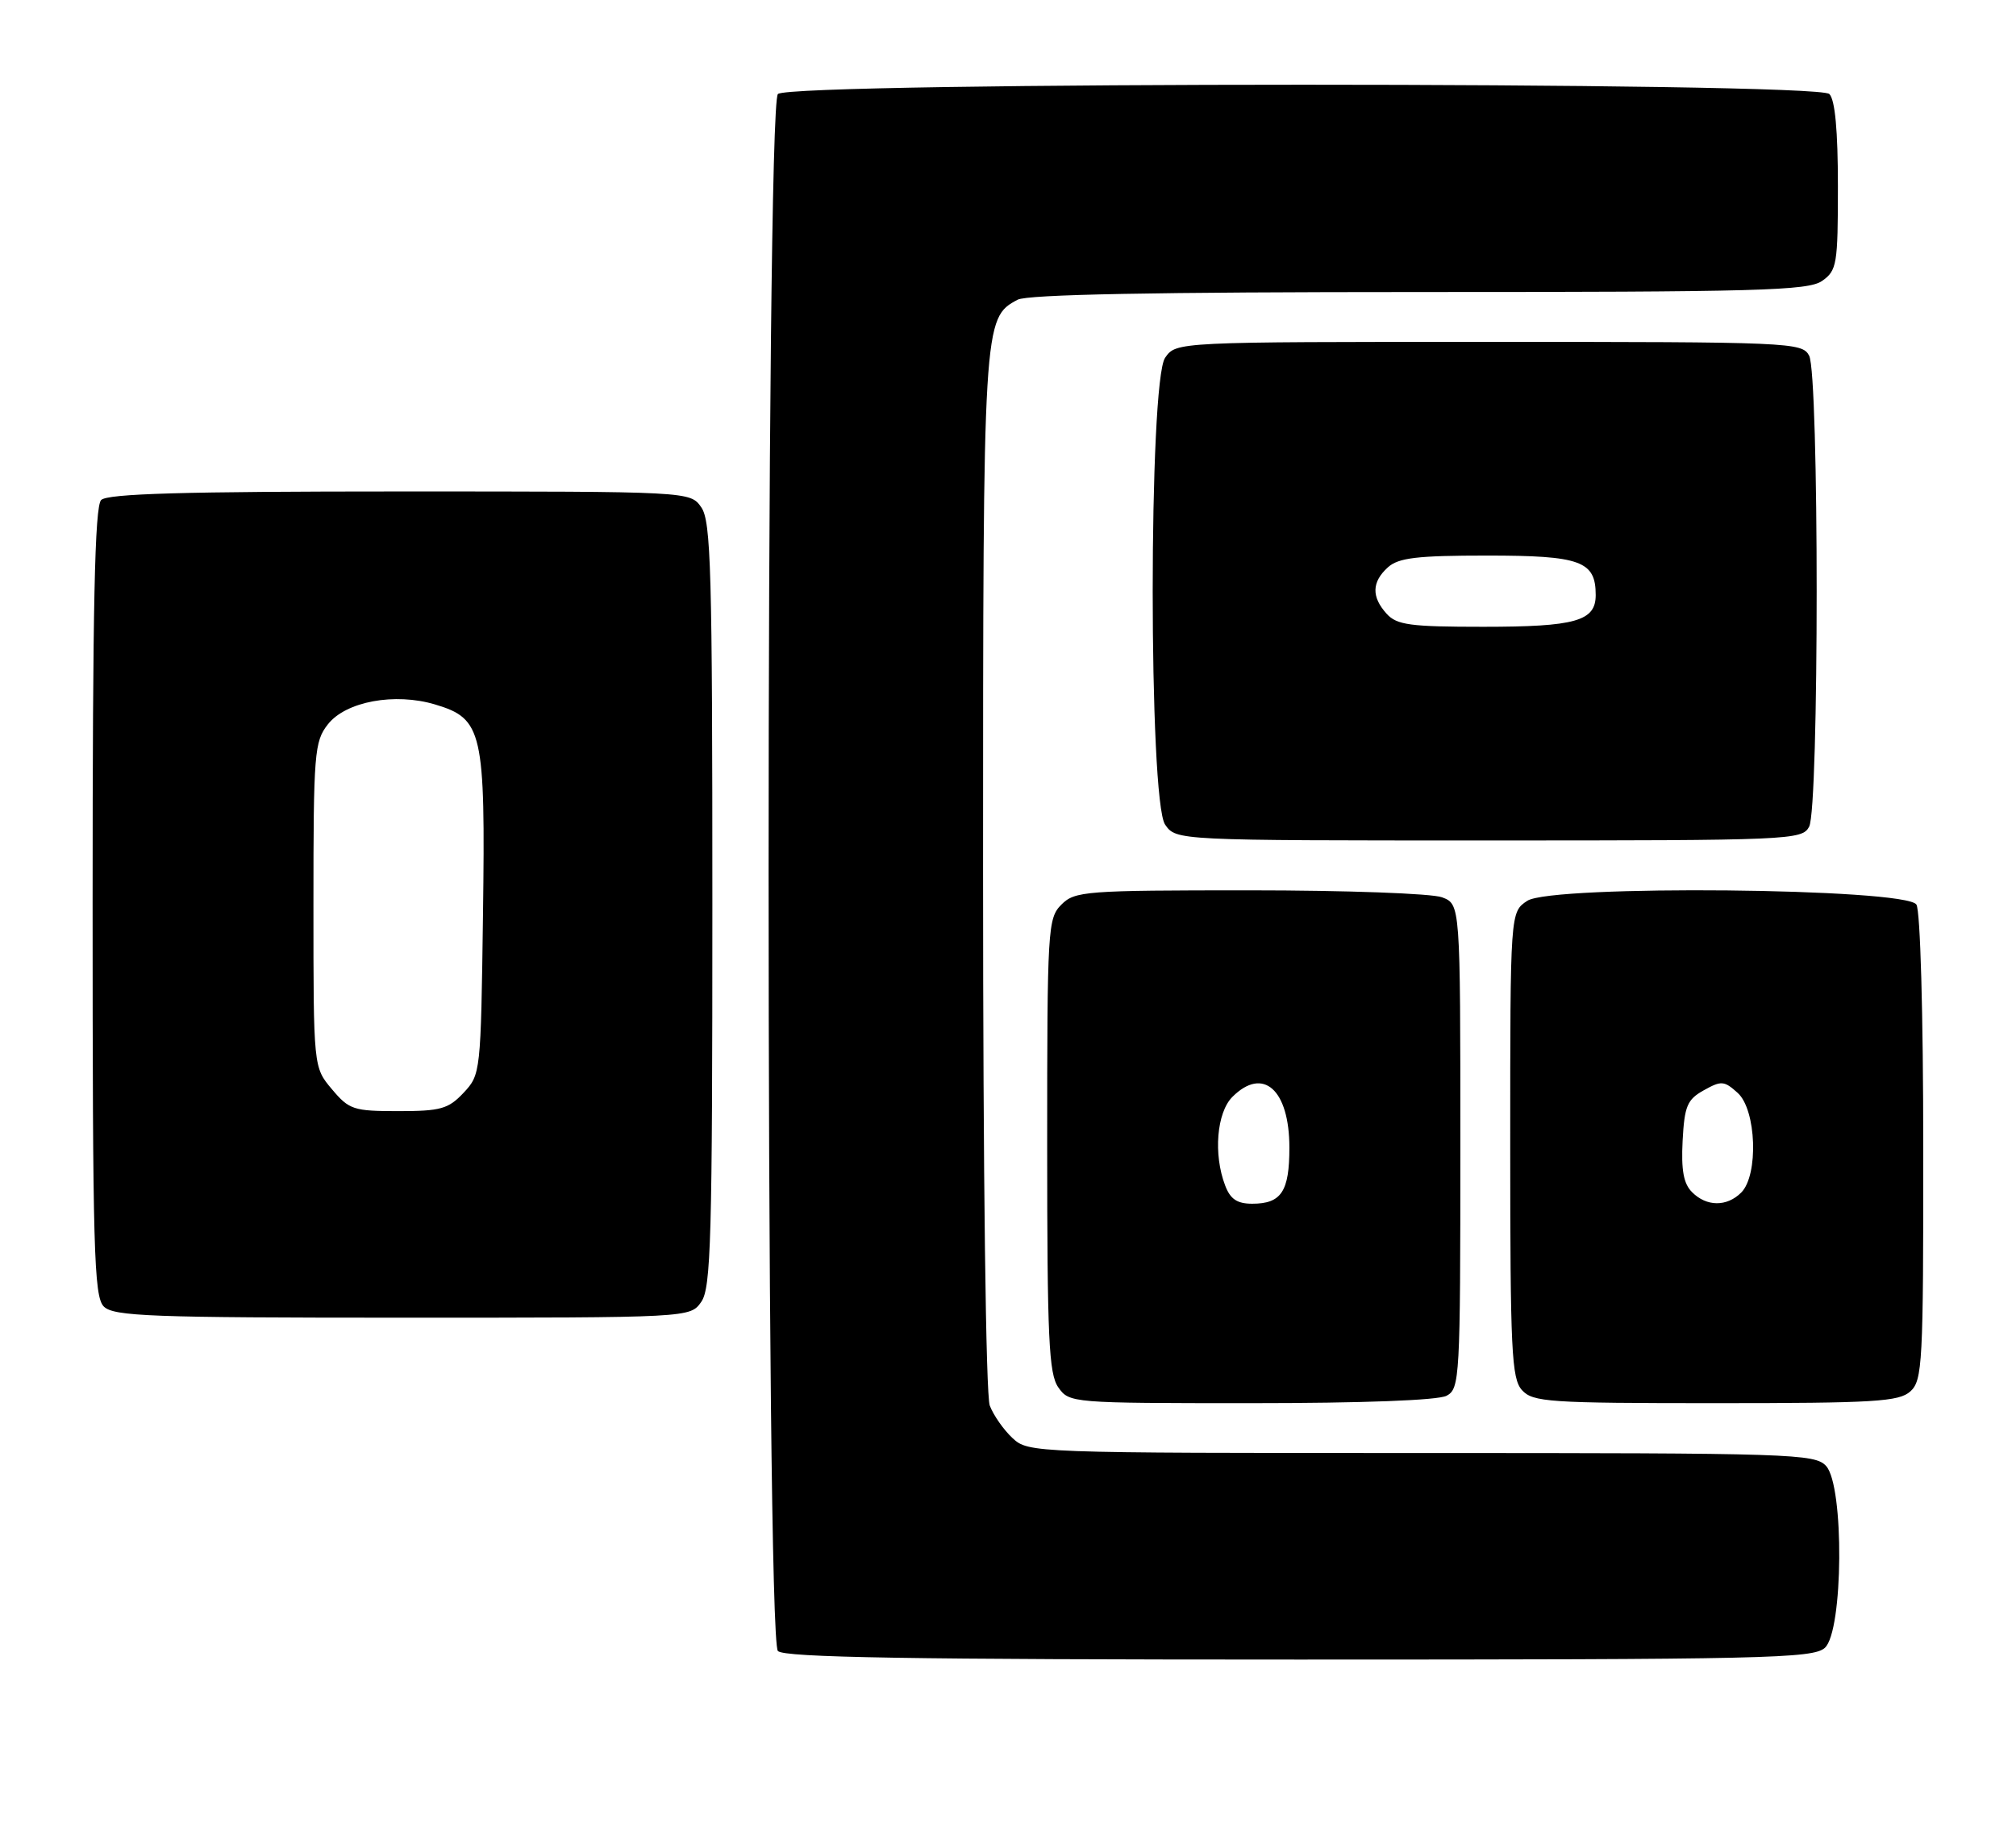 <?xml version="1.0" encoding="UTF-8" standalone="no"?>
<!DOCTYPE svg PUBLIC "-//W3C//DTD SVG 1.1//EN" "http://www.w3.org/Graphics/SVG/1.1/DTD/svg11.dtd" >
<svg xmlns="http://www.w3.org/2000/svg" xmlns:xlink="http://www.w3.org/1999/xlink" version="1.1" viewBox="0 0 283 256">
 <g >
 <path fill="currentColor"
d=" M 256.17 231.35 C 258.76 229.00 258.90 208.65 256.35 205.83 C 254.78 204.10 251.70 204.00 199.53 204.00 C 144.92 204.00 144.36 203.98 142.13 201.90 C 140.89 200.75 139.46 198.70 138.94 197.34 C 138.39 195.88 138.00 165.14 138.00 122.40 C 138.00 45.02 138.02 44.66 142.85 42.08 C 144.22 41.34 162.20 41.00 199.21 41.00 C 246.78 41.00 253.83 40.81 255.78 39.44 C 257.86 37.98 258.00 37.14 258.00 26.14 C 258.00 18.34 257.60 14.00 256.80 13.20 C 255.06 11.46 110.94 11.46 109.20 13.20 C 107.46 14.94 107.46 230.06 109.20 231.80 C 110.11 232.71 127.73 233.00 182.37 233.00 C 247.94 233.00 254.51 232.85 256.17 231.35 Z  M 203.07 195.96 C 204.92 194.97 205.00 193.52 205.00 160.94 C 205.00 126.95 205.00 126.95 202.43 125.98 C 201.02 125.44 188.89 125.00 175.43 125.00 C 152.33 125.00 150.89 125.11 149.00 127.00 C 147.08 128.92 147.00 130.33 147.00 160.78 C 147.00 187.92 147.23 192.88 148.56 194.78 C 150.10 196.98 150.40 197.00 175.62 197.00 C 191.29 197.00 201.88 196.60 203.07 195.96 Z  M 268.17 195.35 C 269.87 193.81 270.00 191.41 269.98 161.10 C 269.98 142.33 269.57 127.86 269.02 127.00 C 267.56 124.68 217.87 124.20 214.40 126.47 C 212.00 128.05 212.00 128.05 212.00 160.69 C 212.00 189.67 212.19 193.55 213.65 195.17 C 215.18 196.85 217.38 197.00 240.83 197.00 C 263.17 197.00 266.57 196.79 268.17 195.35 Z  M 98.44 182.78 C 99.81 180.83 100.00 173.85 100.00 127.00 C 100.00 80.15 99.81 73.17 98.44 71.22 C 96.89 69.00 96.89 69.00 56.14 69.00 C 25.79 69.00 15.09 69.31 14.20 70.20 C 13.30 71.10 13.00 85.01 13.00 126.63 C 13.00 175.50 13.18 182.04 14.57 183.43 C 15.95 184.81 21.15 185.00 56.51 185.00 C 96.89 185.00 96.89 185.00 98.44 182.78 Z  M 253.96 116.07 C 255.37 113.44 255.37 52.56 253.96 49.93 C 252.97 48.07 251.41 48.00 209.02 48.00 C 165.11 48.00 165.11 48.00 163.56 50.22 C 161.23 53.55 161.23 112.45 163.56 115.78 C 165.11 118.00 165.11 118.00 209.02 118.00 C 251.41 118.00 252.97 117.93 253.96 116.07 Z  M 171.98 166.43 C 170.31 162.06 170.80 156.20 173.00 154.00 C 177.31 149.69 181.00 152.97 181.00 161.13 C 181.00 167.29 179.87 169.00 175.78 169.00 C 173.66 169.00 172.70 168.35 171.98 166.43 Z  M 237.53 167.38 C 236.33 166.19 235.99 164.29 236.20 160.17 C 236.46 155.28 236.84 154.37 239.18 153.07 C 241.63 151.70 242.04 151.73 243.93 153.44 C 246.56 155.81 246.88 164.97 244.43 167.43 C 242.41 169.45 239.57 169.43 237.53 167.38 Z  M 46.59 152.92 C 44.00 149.85 44.00 149.85 44.00 127.06 C 44.00 105.68 44.13 104.11 46.03 101.69 C 48.55 98.48 55.43 97.21 61.09 98.91 C 67.75 100.90 68.15 102.68 67.80 128.47 C 67.50 150.58 67.47 150.87 65.08 153.42 C 62.94 155.70 61.86 156.00 55.91 156.00 C 49.62 156.00 49.01 155.80 46.59 152.92 Z  M 194.65 86.17 C 192.50 83.79 192.56 81.71 194.83 79.65 C 196.32 78.31 198.90 78.00 208.76 78.00 C 221.89 78.00 224.00 78.77 224.00 83.54 C 224.00 87.20 221.18 88.00 208.22 88.00 C 197.95 88.00 196.08 87.75 194.65 86.17 Z "/>
</g>
</svg>